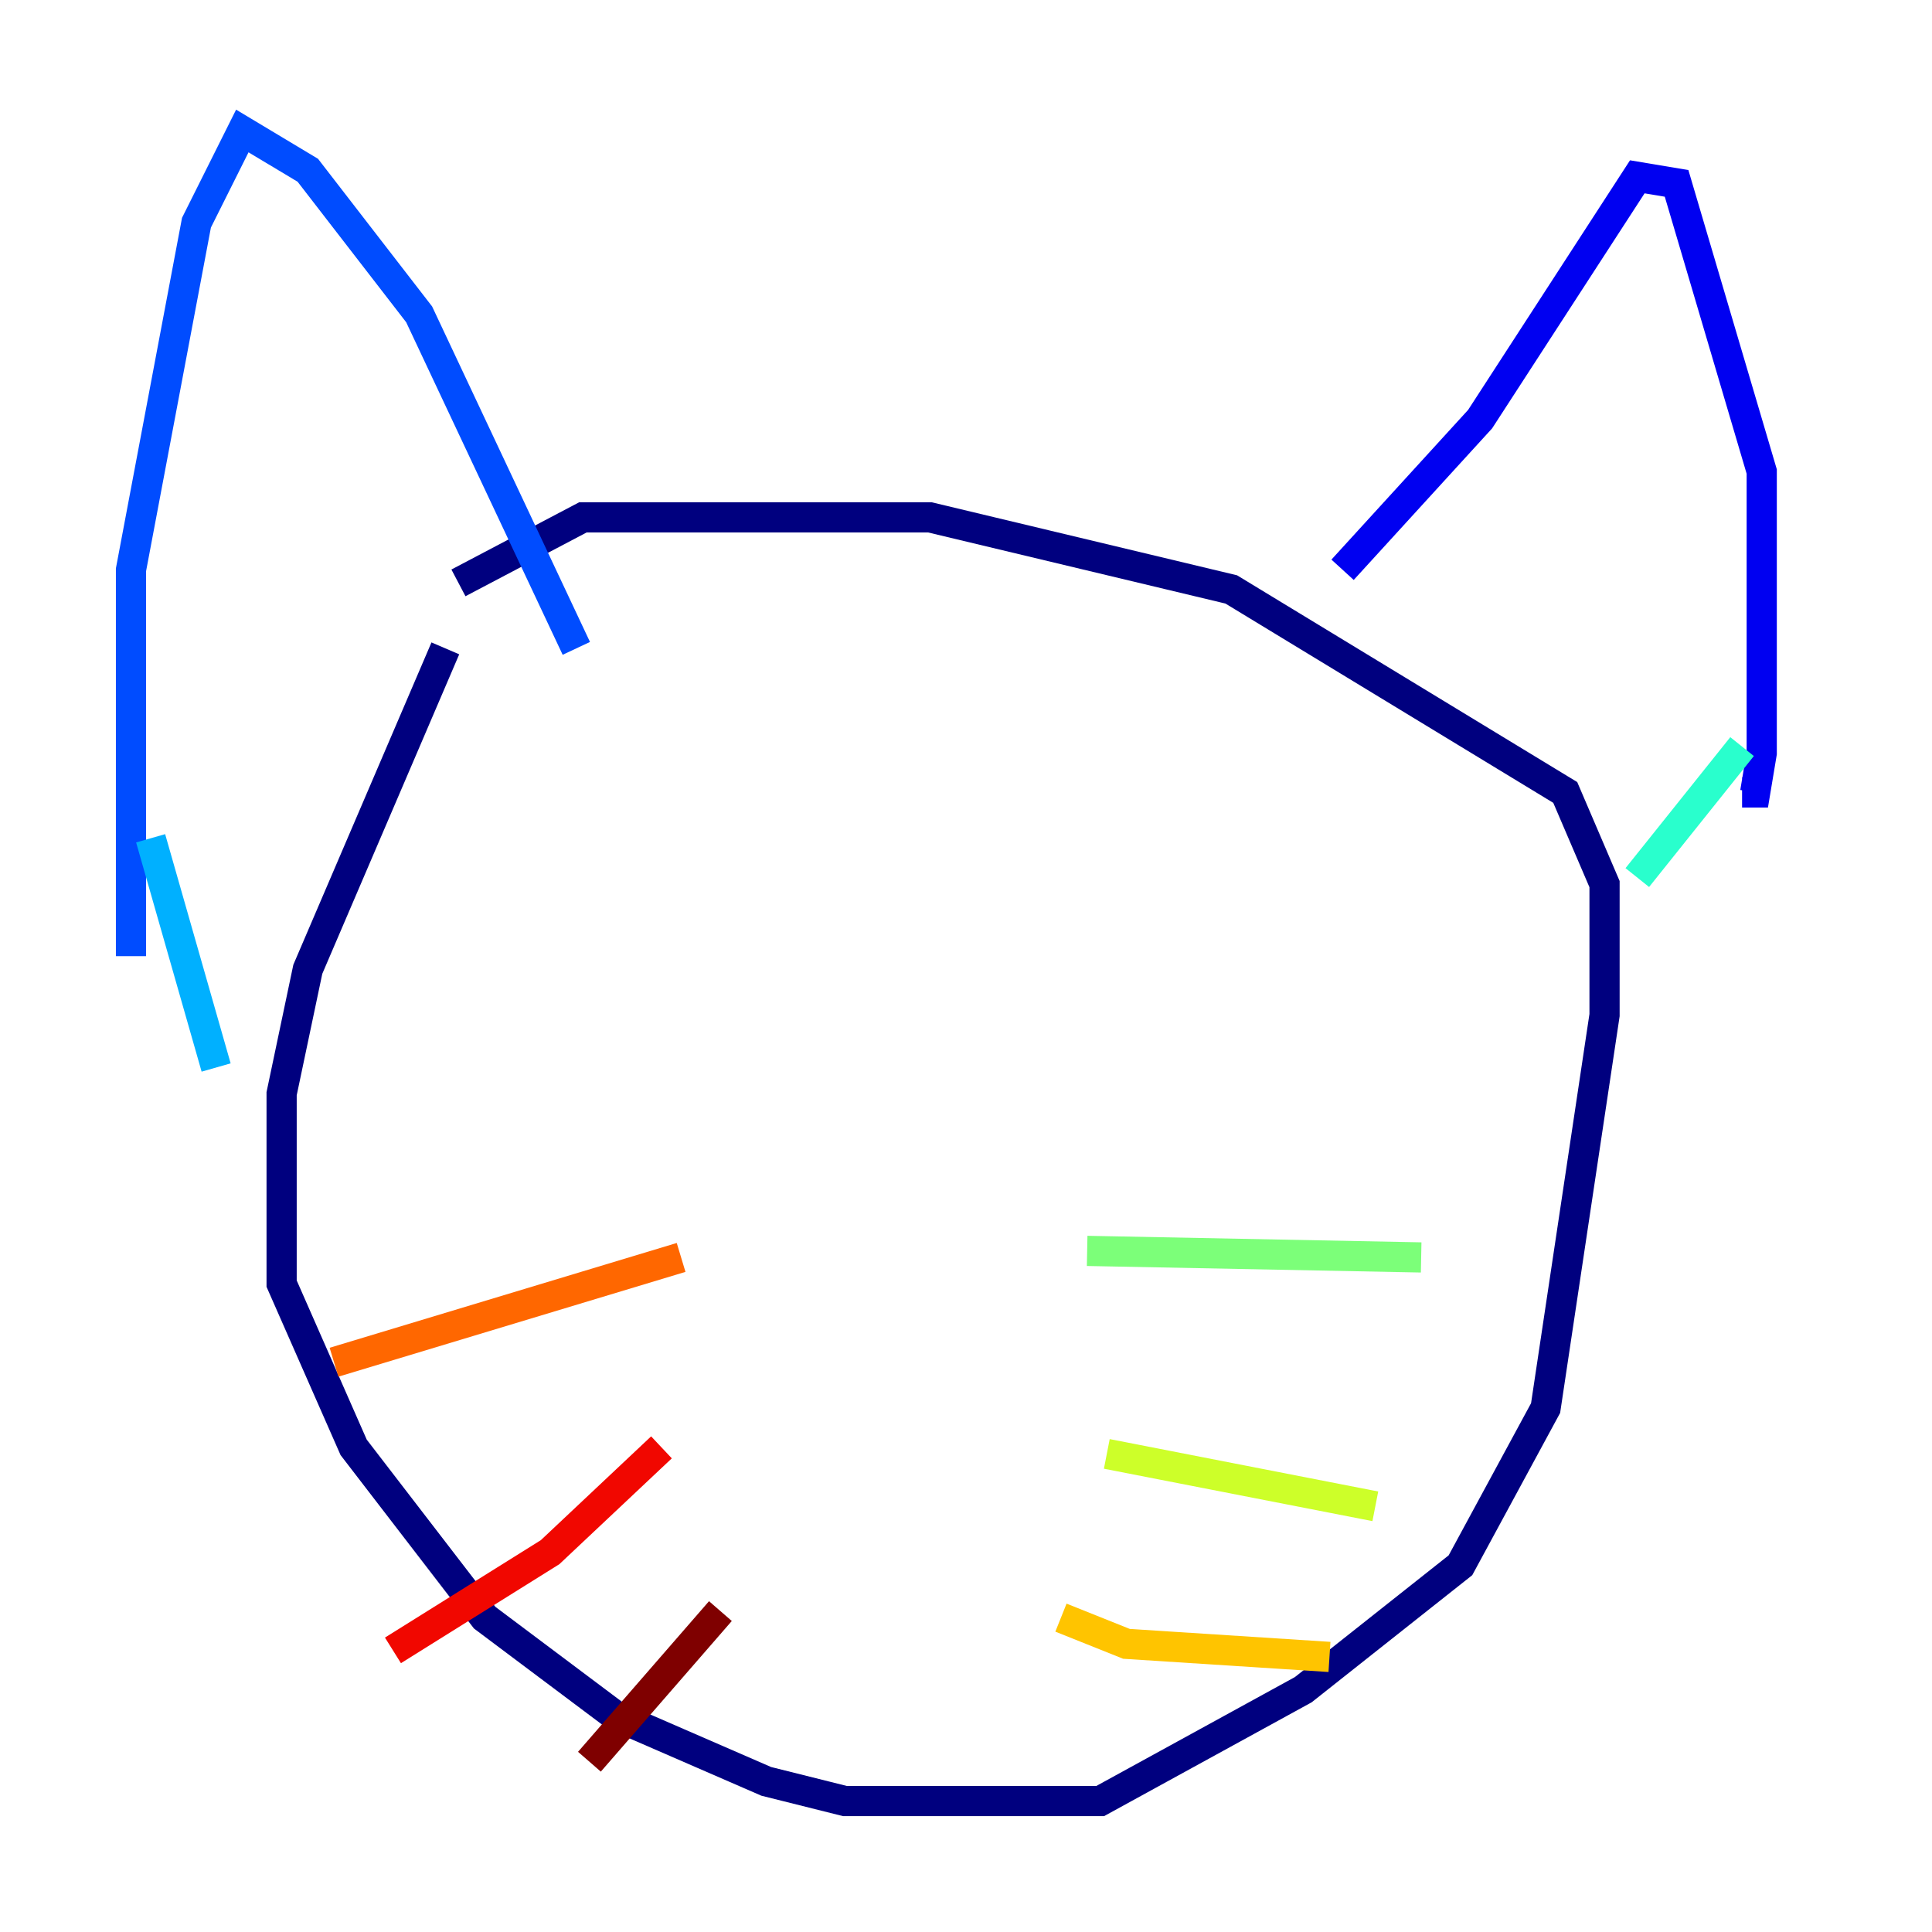 <?xml version="1.0" encoding="utf-8" ?>
<svg baseProfile="tiny" height="128" version="1.2" viewBox="0,0,128,128" width="128" xmlns="http://www.w3.org/2000/svg" xmlns:ev="http://www.w3.org/2001/xml-events" xmlns:xlink="http://www.w3.org/1999/xlink"><defs /><polyline fill="none" points="29.505,42.956 20.393,64.217 18.658,72.461 18.658,85.044 23.43,95.891 32.108,107.173 40.786,113.681 50.766,118.02 55.973,119.322 72.895,119.322 86.346,111.946 96.759,103.702 102.4,93.288 106.305,67.254 106.305,58.576 103.702,52.502 81.573,39.051 61.614,34.278 38.617,34.278 30.373,38.617" stroke="#00007f" stroke-width="2" /><polyline fill="none" points="88.949,37.749 98.061,27.77 108.475,11.715 111.078,12.149 116.719,31.241 116.719,49.898 116.285,52.502 115.417,52.502" stroke="#0000f1" stroke-width="2" /><polyline fill="none" points="38.183,42.956 27.77,20.827 20.393,11.281 16.054,8.678 13.017,14.752 8.678,37.749 8.678,63.349" stroke="#004cff" stroke-width="2" /><polyline fill="none" points="9.98,55.539 14.319,70.725" stroke="#00b0ff" stroke-width="2" /><polyline fill="none" points="115.417,49.464 108.475,58.142" stroke="#29ffcd" stroke-width="2" /><polyline fill="none" points="72.027,82.875 94.156,83.308" stroke="#7cff79" stroke-width="2" /><polyline fill="none" points="73.329,96.325 91.119,99.797" stroke="#cdff29" stroke-width="2" /><polyline fill="none" points="70.291,107.173 74.63,108.909 88.081,109.776" stroke="#ffc400" stroke-width="2" /><polyline fill="none" points="45.125,83.308 22.129,90.251" stroke="#ff6700" stroke-width="2" /><polyline fill="none" points="43.824,95.891 36.447,102.834 26.034,109.342" stroke="#f10700" stroke-width="2" /><polyline fill="none" points="47.729,106.739 39.051,116.719" stroke="#7f0000" stroke-width="2" /></svg>